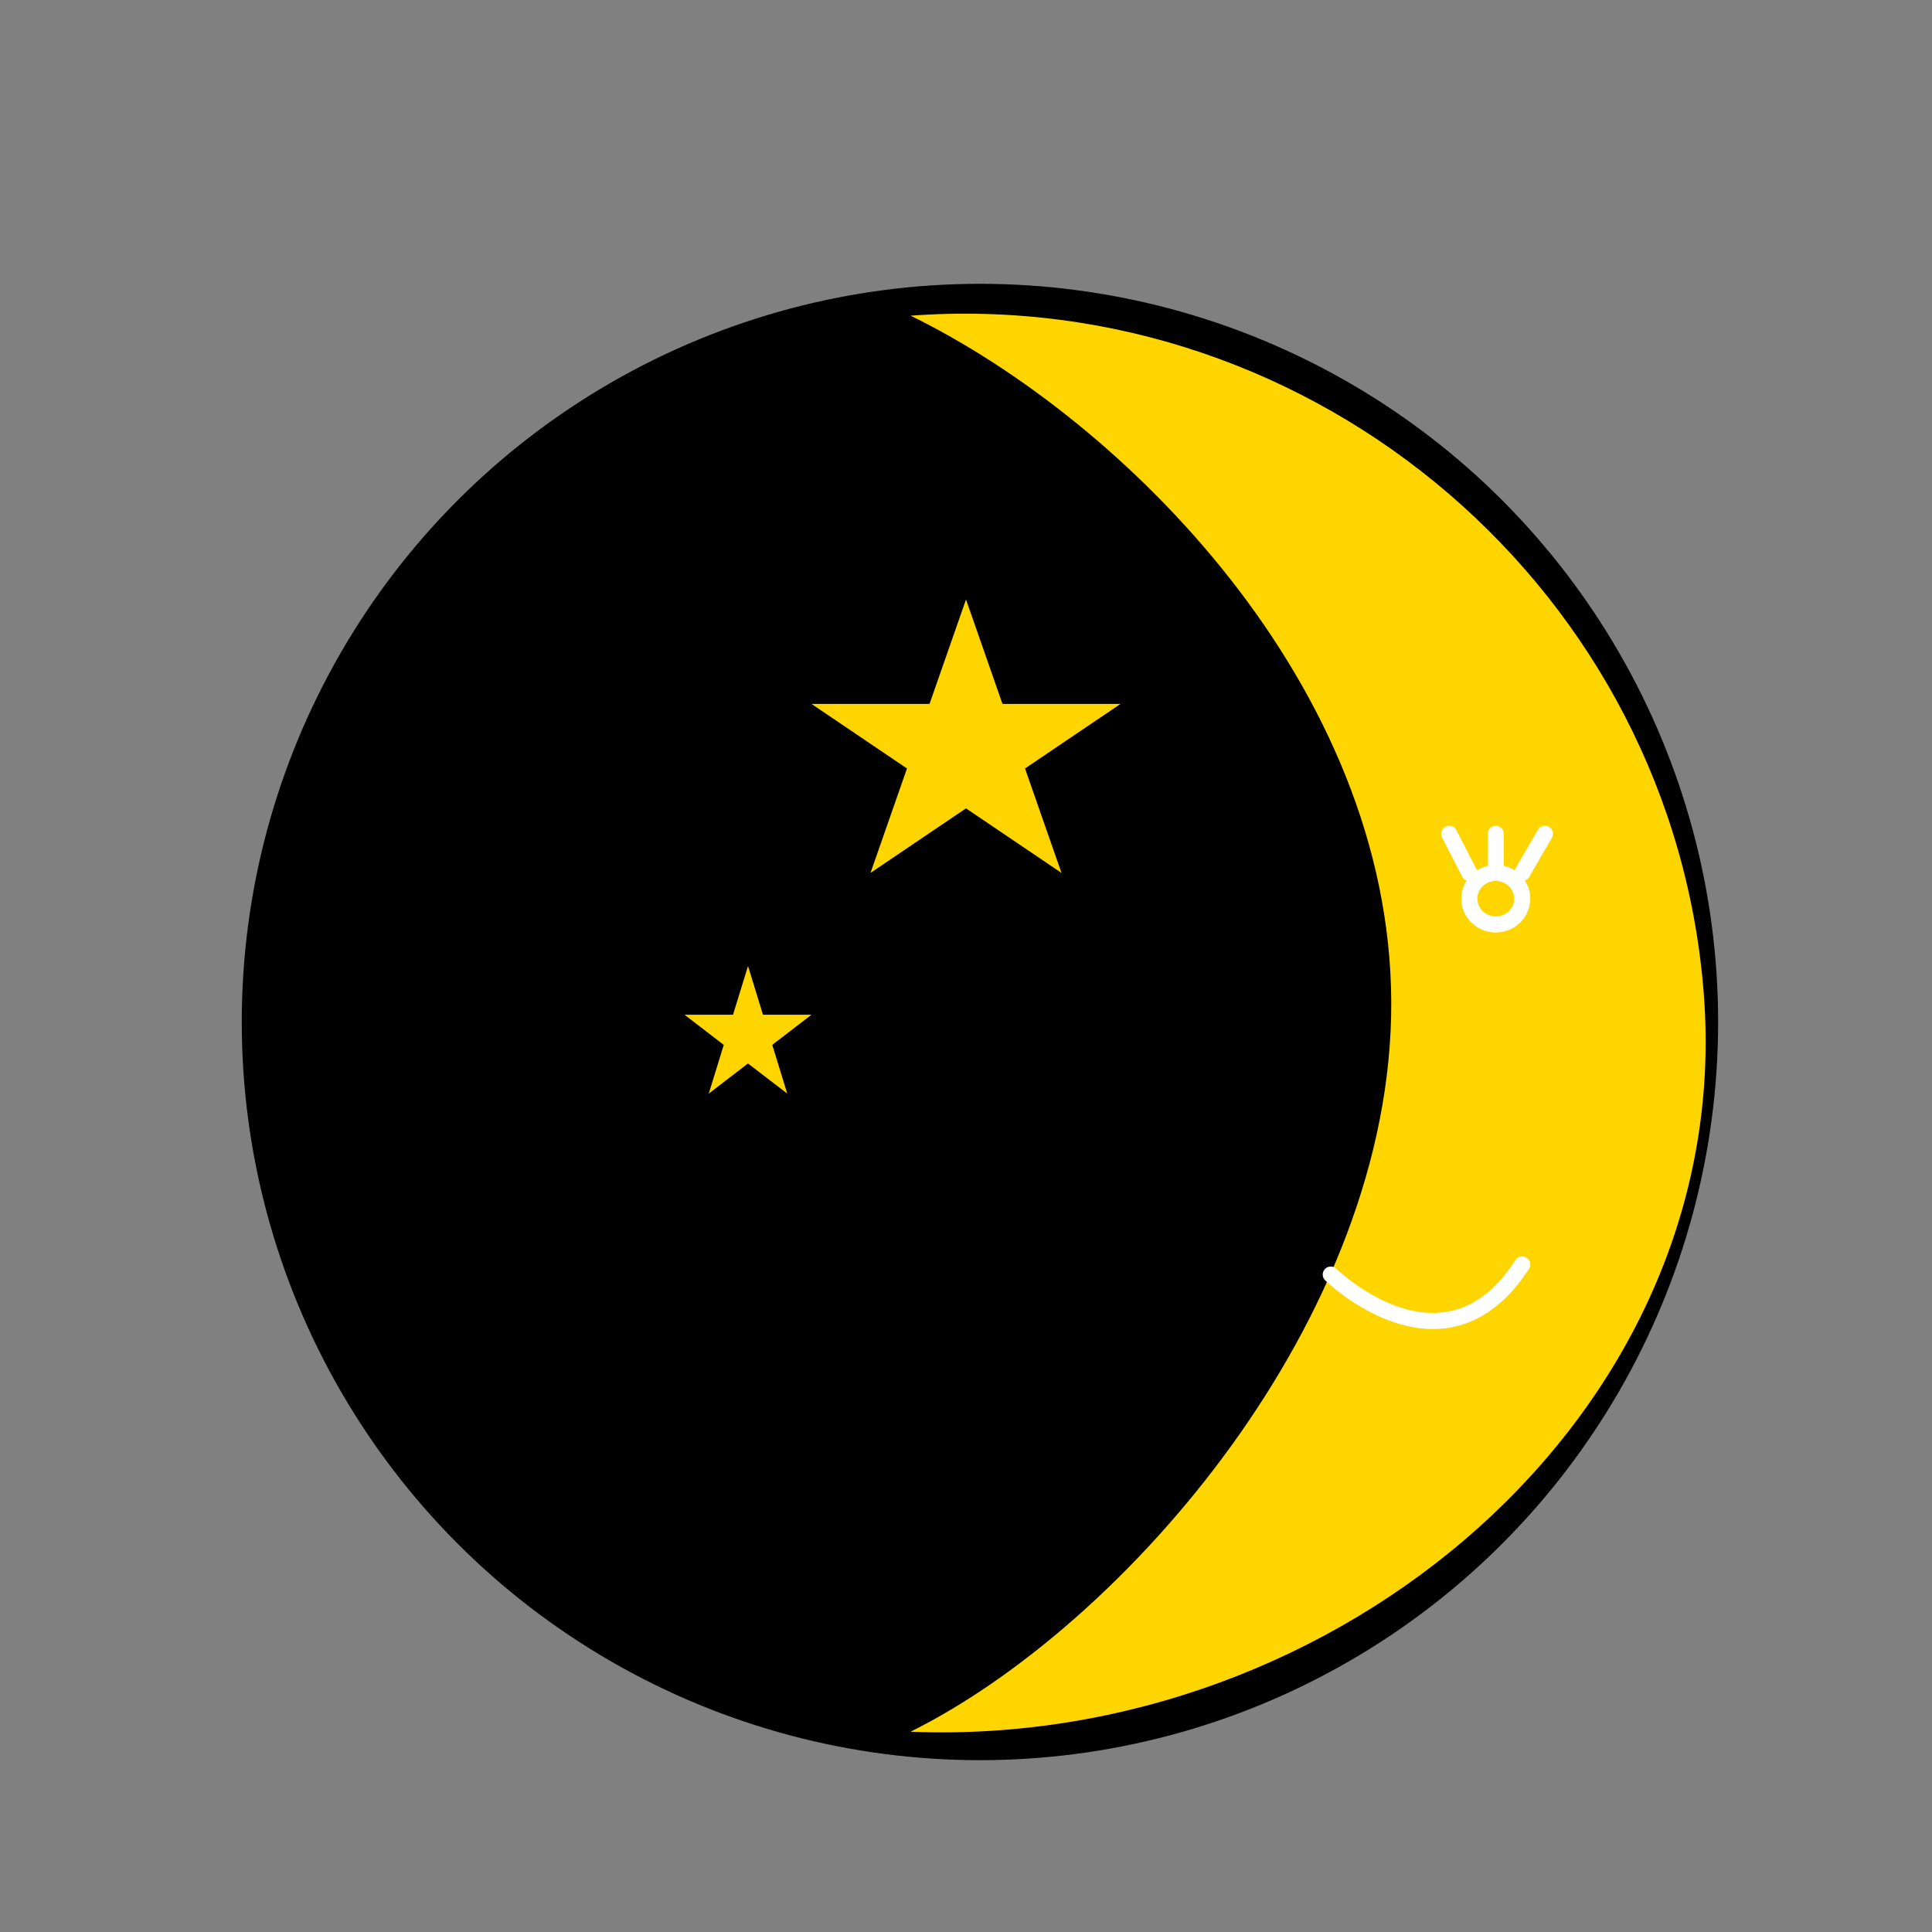 <?xml version="1.0" encoding="UTF-8" standalone="no"?><!DOCTYPE svg PUBLIC "-//W3C//DTD SVG 1.1//EN" "http://www.w3.org/Graphics/SVG/1.1/DTD/svg11.dtd"><svg width="100%" height="100%" viewBox="0 0 120 120" version="1.1" xmlns="http://www.w3.org/2000/svg" xmlns:xlink="http://www.w3.org/1999/xlink" xml:space="preserve" xmlns:serif="http://www.serif.com/" style="fill-rule:evenodd;clip-rule:evenodd;stroke-linecap:round;stroke-linejoin:round;stroke-miterlimit:1.5;"><rect x="0" y="0" width="120" height="120" fill="#808080" stroke="none"/><circle cx="60.866" cy="63.478" r="45.6" style="stroke:#000;stroke-width:0.5px;"/><path d="M56.554,107.561c26.524,1.061 51.194,-19.699 49.283,-45.677c-1.841,-25.027 -24.013,-44.126 -49.279,-42.277c13.293,6.501 29.794,23.015 29.855,42.651c0.06,19.636 -16.607,38.72 -29.859,45.303Z" style="fill:#ffd500;"/><path d="M60,37.236l2.266,6.486l7.331,0l-5.931,4.009l2.265,6.487l-5.931,-4.009l-5.931,4.009l2.265,-6.487l-5.931,-4.009l7.331,0l2.266,-6.486Z" style="fill:#ffd500;"/><path d="M46.46,60l0.93,3.027l3.013,0l-2.437,1.871l0.931,3.027l-2.437,-1.871l-2.437,1.871l0.93,-3.027l-2.437,-1.871l3.013,0l0.931,-3.027Z" style="fill:#ffd500;"/><ellipse cx="92.905" cy="55.818" rx="1.643" ry="1.6" style="fill:none;stroke:#fff;stroke-width:1px;"/><path d="M82.657,79.166c0,0 7.04,6.884 11.89,-0.626" style="fill:none;stroke:#fff;stroke-width:1px;"/><path d="M91.262,54.218l-1.252,-2.432" style="fill:none;stroke:#fff;stroke-width:1px;"/><path d="M92.905,54.218l0,-2.432" style="fill:none;stroke:#fff;stroke-width:1px;"/><path d="M94.547,54.218l1.408,-2.432" style="fill:none;stroke:#fff;stroke-width:1px;"/></svg>